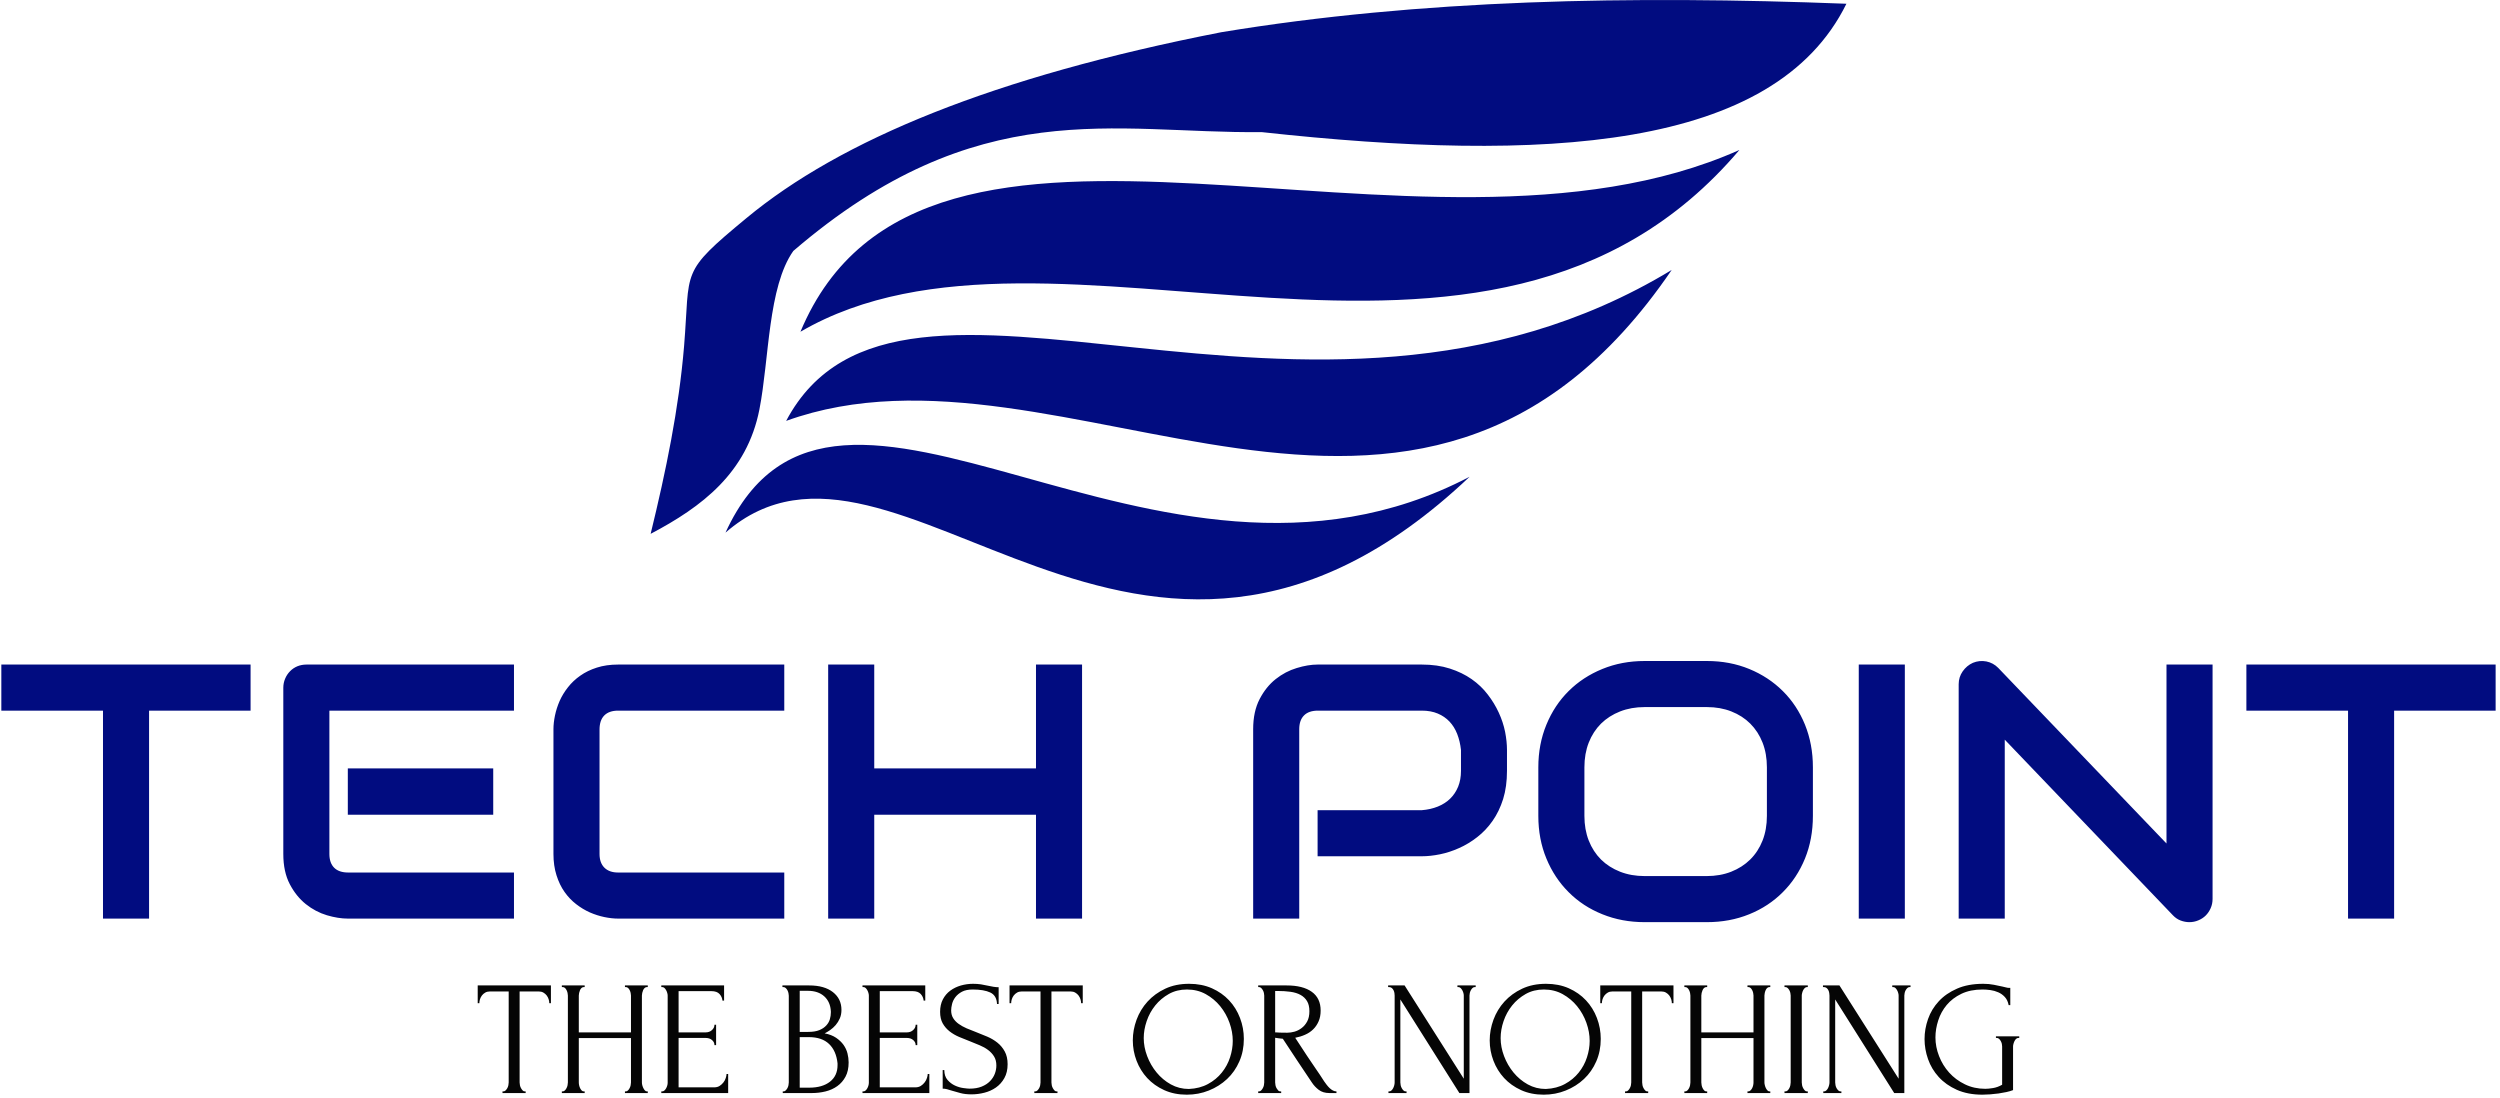 <svg xmlns="http://www.w3.org/2000/svg" version="1.1" xmlns:xlink="http://www.w3.org/1999/xlink" xmlns:svgjs="http://svgjs.dev/svgjs" width="1000" height="439" viewBox="0 0 1000 439"><g transform="matrix(1,0,0,1,-0.606,-0.563)"><svg viewBox="0 0 396 174" data-background-color="#ffffff" preserveAspectRatio="xMidYMid meet" height="439" width="1000" xmlns="http://www.w3.org/2000/svg" xmlns:xlink="http://www.w3.org/1999/xlink"><defs></defs><g id="tight-bounds" transform="matrix(1,0,0,1,0.24,0.224)"><svg viewBox="0 0 395.52 173.553" height="173.553" width="395.52"><g><svg viewBox="0 0 395.52 173.553" height="173.553" width="395.52"><g transform="matrix(1,0,0,1,0,104.796)"><svg viewBox="0 0 395.52 68.757" height="68.757" width="395.52"><g><svg viewBox="0 0 395.52 68.757" height="68.757" width="395.52"><g><svg viewBox="0 0 395.52 41.403" height="41.403" width="395.52"><g transform="matrix(1,0,0,1,0,0)"><svg width="395.52" viewBox="0.98 -35.5 343.75 35.99" height="41.403" data-palette-color="#010c80"><path d="M35.33-35.01L35.33-28.66 21.34-28.66 21.34 0 14.99 0 14.99-28.66 0.98-28.66 0.98-35.01 35.33-35.01ZM68.77-20.7L68.77-14.31 48.73-14.31 48.73-20.7 68.77-20.7ZM71.63-6.35L71.63 0 48.73 0Q47.41 0 45.85-0.46 44.28-0.93 42.95-1.99 41.62-3.05 40.73-4.75 39.84-6.45 39.84-8.91L39.84-8.91 39.84-31.81Q39.84-32.47 40.09-33.06 40.33-33.64 40.76-34.08 41.18-34.52 41.77-34.77 42.36-35.01 43.04-35.01L43.04-35.01 71.63-35.01 71.63-28.66 46.19-28.66 46.19-8.91Q46.19-7.67 46.85-7.01 47.51-6.35 48.78-6.35L48.78-6.35 71.63-6.35ZM108.88-6.35L108.88 0 85.98 0Q85.1 0 84.09-0.21 83.08-0.42 82.09-0.85 81.1-1.29 80.2-1.99 79.29-2.69 78.6-3.67 77.9-4.66 77.49-5.97 77.07-7.28 77.07-8.91L77.07-8.91 77.07-26.1Q77.07-26.98 77.28-27.99 77.49-29 77.92-29.99 78.36-30.98 79.07-31.88 79.78-32.79 80.77-33.48 81.76-34.18 83.05-34.59 84.35-35.01 85.98-35.01L85.98-35.01 108.88-35.01 108.88-28.66 85.98-28.66Q84.74-28.66 84.08-28 83.42-27.34 83.42-26.05L83.42-26.05 83.42-8.91Q83.42-7.69 84.09-7.02 84.76-6.35 85.98-6.35L85.98-6.35 108.88-6.35ZM121.28-35.01L121.28-20.7 143.57-20.7 143.57-35.01 149.92-35.01 149.92 0 143.57 0 143.57-14.31 121.28-14.31 121.28 0 114.93 0 114.93-35.01 121.28-35.01ZM208.48-23.24L208.48-20.36Q208.48-18.19 207.95-16.48 207.41-14.77 206.49-13.46 205.58-12.16 204.38-11.23 203.19-10.3 201.88-9.72 200.57-9.13 199.24-8.86 197.91-8.59 196.74-8.59L196.74-8.59 182.38-8.59 182.38-14.94 196.74-14.94Q197.96-15.04 198.95-15.44 199.94-15.84 200.65-16.53 201.35-17.21 201.75-18.18 202.14-19.14 202.14-20.36L202.14-20.36 202.14-23.24Q202.01-24.44 201.62-25.44 201.23-26.44 200.56-27.15 199.89-27.86 198.94-28.26 197.99-28.66 196.74-28.66L196.74-28.66 182.43-28.66Q181.16-28.66 180.51-28 179.85-27.34 179.85-26.1L179.85-26.1 179.85 0 173.5 0 173.5-26.1Q173.5-28.54 174.39-30.25 175.28-31.96 176.61-33.01 177.94-34.06 179.5-34.53 181.07-35.01 182.38-35.01L182.38-35.01 196.74-35.01Q198.89-35.01 200.6-34.46 202.31-33.91 203.61-33 204.92-32.08 205.83-30.88 206.75-29.69 207.35-28.38 207.95-27.08 208.22-25.74 208.48-24.41 208.48-23.24L208.48-23.24ZM250.64-20.85L250.64-14.16Q250.64-10.96 249.55-8.28 248.45-5.59 246.49-3.64 244.54-1.68 241.87-0.6 239.19 0.49 236.04 0.49L236.04 0.49 227.45 0.49Q224.3 0.49 221.62-0.6 218.93-1.68 216.98-3.64 215.02-5.59 213.91-8.28 212.8-10.96 212.8-14.16L212.8-14.16 212.8-20.85Q212.8-24.02 213.91-26.72 215.02-29.42 216.98-31.36 218.93-33.3 221.62-34.4 224.3-35.5 227.45-35.5L227.45-35.5 236.04-35.5Q239.19-35.5 241.87-34.4 244.54-33.3 246.49-31.36 248.45-29.42 249.55-26.72 250.64-24.02 250.64-20.85L250.64-20.85ZM244.3-14.16L244.3-20.85Q244.3-22.73 243.7-24.26 243.1-25.78 242.01-26.87 240.93-27.95 239.4-28.55 237.88-29.15 236.04-29.15L236.04-29.15 227.45-29.15Q225.6-29.15 224.07-28.55 222.54-27.95 221.44-26.87 220.35-25.78 219.75-24.26 219.15-22.73 219.15-20.85L219.15-20.85 219.15-14.16Q219.15-12.28 219.75-10.75 220.35-9.23 221.44-8.14 222.54-7.06 224.07-6.46 225.6-5.86 227.45-5.86L227.45-5.86 236-5.86Q237.85-5.86 239.38-6.46 240.9-7.06 242-8.14 243.1-9.23 243.7-10.75 244.3-12.28 244.3-14.16L244.3-14.16ZM263.31-35.01L263.31 0 256.96 0 256.96-35.01 263.31-35.01ZM305.72-35.01L305.72-2.71Q305.72-2.03 305.46-1.44 305.2-0.85 304.78-0.43 304.35 0 303.76 0.24 303.18 0.49 302.52 0.49L302.52 0.49Q301.93 0.49 301.33 0.27 300.74 0.05 300.27-0.44L300.27-0.44 277.08-24.66 277.08 0 270.73 0 270.73-32.3Q270.73-33.28 271.28-34.07 271.83-34.86 272.69-35.25L272.69-35.25Q273.59-35.62 274.54-35.44 275.49-35.25 276.18-34.55L276.18-34.55 299.37-10.35 299.37-35.01 305.72-35.01ZM344.73-35.01L344.73-28.66 330.74-28.66 330.74 0 324.39 0 324.39-28.66 310.38-28.66 310.38-35.01 344.73-35.01Z" opacity="1" transform="matrix(1,0,0,1,0,0)" fill="#010c80" class="undefined-text-0" data-fill-palette-color="primary" id="text-0"></path></svg></g></svg></g><g transform="matrix(1,0,0,1,75.544,51.177)"><svg viewBox="0 0 244.431 17.579" height="17.579" width="244.431"><g transform="matrix(1,0,0,1,0,0)"><svg width="244.431" viewBox="0.45 -33.5 472.7 34" height="17.579" data-palette-color="#050505"><path d="M14.9-0.5L14.9-0.5 15.15-0.5 15.15 0 8.05 0 8.05-0.5 8.3-0.5Q8.7-0.5 9-0.8 9.3-1.1 9.53-1.5 9.75-1.9 9.85-2.38 9.95-2.85 9.95-3.25L9.95-3.25 9.95-31.15 4.15-31.15Q3.35-31.15 2.75-30.8 2.15-30.45 1.75-29.93 1.35-29.4 1.15-28.78 0.95-28.15 0.95-27.55L0.95-27.55 0.45-27.55 0.45-33 22.9-33 22.9-27.55 22.4-27.55Q22.4-28.15 22.2-28.78 22-29.4 21.6-29.93 21.2-30.45 20.6-30.8 20-31.15 19.2-31.15L19.2-31.15 13.3-31.15 13.3-3.25Q13.3-2.85 13.4-2.38 13.5-1.9 13.73-1.5 13.95-1.1 14.23-0.8 14.5-0.5 14.9-0.5ZM45.6 0L45.6-0.5 45.85-0.5Q46.2-0.5 46.5-0.78 46.8-1.05 47.02-1.48 47.25-1.9 47.35-2.38 47.45-2.85 47.45-3.25L47.45-3.25 47.45-16.85 31.45-16.85 31.45-3.25Q31.45-2.85 31.55-2.38 31.65-1.9 31.85-1.5 32.05-1.1 32.32-0.8 32.6-0.5 33-0.5L33-0.5 33.25-0.5 33.25 0 26.25 0 26.25-0.5 26.5-0.5Q26.85-0.5 27.15-0.78 27.45-1.05 27.67-1.48 27.9-1.9 28-2.38 28.1-2.85 28.1-3.25L28.1-3.25 28.1-29.9Q28.1-30.25 28-30.7 27.9-31.15 27.7-31.55 27.5-31.95 27.2-32.23 26.9-32.5 26.5-32.5L26.5-32.5 26.25-32.5 26.25-33 33.25-33 33.25-32.5 33-32.5Q32.6-32.5 32.3-32.23 32-31.95 31.82-31.55 31.65-31.15 31.55-30.7 31.45-30.25 31.45-29.9L31.45-29.9 31.45-18.6 47.45-18.6 47.45-29.9Q47.45-30.25 47.35-30.7 47.25-31.15 47.05-31.55 46.85-31.95 46.55-32.23 46.25-32.5 45.85-32.5L45.85-32.5 45.6-32.5 45.6-33 52.6-33 52.6-32.5 52.35-32.5Q51.95-32.5 51.65-32.23 51.35-31.95 51.17-31.55 51-31.15 50.9-30.7 50.8-30.25 50.8-29.9L50.8-29.9 50.8-3.25Q50.8-2.85 50.92-2.38 51.05-1.9 51.25-1.5 51.45-1.1 51.72-0.8 52-0.5 52.35-0.5L52.35-0.5 52.6-0.5 52.6 0 45.6 0ZM56.75 0L56.75-0.5 57-0.5Q57.4-0.5 57.7-0.78 58-1.05 58.22-1.45 58.45-1.85 58.57-2.3 58.7-2.75 58.7-3.15L58.7-3.15 58.7-29.9Q58.7-30.25 58.57-30.7 58.45-31.15 58.22-31.55 58-31.95 57.7-32.23 57.4-32.5 57-32.5L57-32.5 56.75-32.5 56.75-33 76-33 76-28.35 75.5-28.35Q75.4-29.5 74.59-30.38 73.8-31.25 72.09-31.25L72.09-31.25 62.05-31.25 62.05-18.6 70.34-18.6Q71.5-18.6 72.27-19.3 73.05-20 73.05-20.95L73.05-20.95 73.55-20.95 73.55-14.7 73.05-14.7Q73.05-15.6 72.3-16.25 71.55-16.9 70.34-16.9L70.34-16.9 62.05-16.9 62.05-1.75 73-1.75Q73.95-1.75 74.65-2.2 75.34-2.65 75.82-3.28 76.3-3.9 76.52-4.63 76.75-5.35 76.75-5.85L76.75-5.85 77.25-5.85 77.25 0 56.75 0ZM93.99 0L93.99-0.5 94.24-0.5Q94.59-0.5 94.89-0.8 95.19-1.1 95.42-1.5 95.64-1.9 95.74-2.38 95.84-2.85 95.84-3.25L95.84-3.25 95.84-29.85Q95.84-30.2 95.74-30.65 95.64-31.1 95.42-31.53 95.19-31.95 94.87-32.23 94.54-32.5 94.14-32.5L94.14-32.5 93.89-32.5 93.89-33 102.09-33Q106.74-33 109.37-30.95 111.99-28.9 111.99-25.5L111.99-25.5Q111.99-24.05 111.49-22.9 110.99-21.75 110.22-20.85 109.44-19.95 108.54-19.33 107.64-18.7 106.84-18.3L106.84-18.3Q108.94-17.9 110.34-16.95 111.74-16 112.62-14.78 113.49-13.55 113.84-12.15 114.19-10.75 114.19-9.4L114.19-9.4Q114.19-6.8 113.24-5.03 112.29-3.25 110.72-2.13 109.14-1 107.12-0.5 105.09 0 102.94 0L102.94 0 93.99 0ZM110.79-8.55L110.79-9.1Q110.39-12.95 108.19-15.05 105.99-17.15 101.99-17.15L101.99-17.15 99.19-17.15 99.19-1.65 102.09-1.65Q106.14-1.65 108.47-3.48 110.79-5.3 110.79-8.55L110.79-8.55ZM108.74-24.7L108.74-25.05Q108.59-27.95 106.72-29.65 104.84-31.35 101.69-31.35L101.69-31.35 99.19-31.35 99.19-18.75 101.79-18.75Q103.89-18.75 105.22-19.3 106.54-19.85 107.34-20.73 108.14-21.6 108.44-22.65 108.74-23.7 108.74-24.7L108.74-24.7ZM118.44 0L118.44-0.5 118.69-0.5Q119.09-0.5 119.39-0.78 119.69-1.05 119.91-1.45 120.14-1.85 120.26-2.3 120.39-2.75 120.39-3.15L120.39-3.15 120.39-29.9Q120.39-30.25 120.26-30.7 120.14-31.15 119.91-31.55 119.69-31.95 119.39-32.23 119.09-32.5 118.69-32.5L118.69-32.5 118.44-32.5 118.44-33 137.69-33 137.69-28.35 137.19-28.35Q137.09-29.5 136.29-30.38 135.49-31.25 133.79-31.25L133.79-31.25 123.74-31.25 123.74-18.6 132.04-18.6Q133.19-18.6 133.96-19.3 134.74-20 134.74-20.95L134.74-20.95 135.24-20.95 135.24-14.7 134.74-14.7Q134.74-15.6 133.99-16.25 133.24-16.9 132.04-16.9L132.04-16.9 123.74-16.9 123.74-1.75 134.69-1.75Q135.64-1.75 136.34-2.2 137.04-2.65 137.51-3.28 137.99-3.9 138.21-4.63 138.44-5.35 138.44-5.85L138.44-5.85 138.94-5.85 138.94 0 118.44 0ZM162.94-8.85L162.94-8.85Q162.94-6.35 161.94-4.58 160.94-2.8 159.36-1.7 157.78-0.6 155.81-0.1 153.84 0.4 151.88 0.4L151.88 0.4Q149.88 0.4 148.44 0 146.99-0.4 145.78-0.75L145.78-0.75Q144.99-1 144.34-1.18 143.69-1.35 143.03-1.35L143.03-1.35 143.03-7.05 143.53-7.05Q143.53-5.15 144.51-4.03 145.49-2.9 146.78-2.3 148.09-1.7 149.38-1.53 150.69-1.35 151.28-1.35L151.28-1.35Q153.44-1.35 154.99-1.98 156.53-2.6 157.53-3.63 158.53-4.65 159.01-5.9 159.49-7.15 159.49-8.45L159.49-8.45Q159.49-10.1 158.78-11.23 158.09-12.35 156.96-13.2 155.84-14.05 154.38-14.65 152.94-15.25 151.44-15.85L151.44-15.85Q149.74-16.5 148.09-17.2 146.44-17.9 145.13-18.93 143.84-19.95 143.03-21.38 142.24-22.8 142.24-24.9L142.24-24.9Q142.24-27.1 143.09-28.73 143.94-30.35 145.36-31.4 146.78-32.45 148.61-32.98 150.44-33.5 152.34-33.5L152.34-33.5Q153.63-33.5 154.78-33.33 155.94-33.15 156.99-32.9L156.99-32.9Q157.84-32.7 158.63-32.58 159.44-32.45 160.19-32.45L160.19-32.45 160.19-27.3 159.69-27.3Q159.59-29.9 157.63-30.83 155.69-31.75 152.24-31.75L152.24-31.75Q150.24-31.75 148.96-31.08 147.69-30.4 146.94-29.43 146.19-28.45 145.91-27.33 145.63-26.2 145.63-25.35L145.63-25.35Q145.63-23.95 146.26-22.95 146.88-21.95 147.94-21.2 148.99-20.45 150.36-19.85 151.74-19.25 153.24-18.7L153.24-18.7Q154.94-18.05 156.69-17.3 158.44-16.55 159.81-15.45 161.19-14.35 162.06-12.75 162.94-11.15 162.94-8.85ZM177.98-0.5L177.98-0.5 178.23-0.5 178.23 0 171.13 0 171.13-0.5 171.38-0.5Q171.78-0.5 172.08-0.8 172.38-1.1 172.61-1.5 172.83-1.9 172.93-2.38 173.03-2.85 173.03-3.25L173.03-3.25 173.03-31.15 167.23-31.15Q166.43-31.15 165.83-30.8 165.23-30.45 164.83-29.93 164.43-29.4 164.23-28.78 164.03-28.15 164.03-27.55L164.03-27.55 163.53-27.55 163.53-33 185.98-33 185.98-27.55 185.48-27.55Q185.48-28.15 185.28-28.78 185.08-29.4 184.68-29.93 184.28-30.45 183.68-30.8 183.08-31.15 182.28-31.15L182.28-31.15 176.38-31.15 176.38-3.25Q176.38-2.85 176.48-2.38 176.58-1.9 176.81-1.5 177.03-1.1 177.31-0.8 177.58-0.5 177.98-0.5ZM218.58-33.5L218.58-33.5Q222.48-33.5 225.58-32.13 228.68-30.75 230.85-28.43 233.03-26.1 234.2-23.03 235.38-19.95 235.38-16.6L235.38-16.6Q235.38-12.85 234-9.7 232.63-6.55 230.23-4.3 227.83-2.05 224.65-0.78 221.48 0.5 217.88 0.5L217.88 0.5Q214.03 0.5 210.95-0.9 207.88-2.3 205.75-4.6 203.63-6.9 202.48-9.9 201.33-12.9 201.33-16.15L201.33-16.15Q201.33-19.35 202.48-22.48 203.63-25.6 205.85-28.05 208.08-30.5 211.28-32 214.48-33.5 218.58-33.5ZM218.53-1.25L218.53-1.25Q221.88-1.4 224.4-2.78 226.93-4.15 228.63-6.28 230.33-8.4 231.15-10.95 231.98-13.5 231.98-16L231.98-16Q231.98-18.75 230.98-21.55 229.98-24.35 228.13-26.63 226.28-28.9 223.7-30.33 221.13-31.75 217.93-31.75L217.93-31.75Q214.83-31.75 212.38-30.38 209.93-29 208.2-26.85 206.48-24.7 205.58-22.05 204.68-19.4 204.68-16.85L204.68-16.85Q204.68-14.1 205.73-11.33 206.78-8.55 208.63-6.3 210.48-4.05 213-2.65 215.53-1.25 218.53-1.25ZM246.58-0.5L246.58-0.5 246.83-0.5 246.83 0 239.78 0 239.78-0.5 240.03-0.5Q240.38-0.5 240.68-0.8 240.98-1.1 241.2-1.5 241.43-1.9 241.53-2.38 241.63-2.85 241.63-3.25L241.63-3.25 241.63-29.9Q241.63-30.25 241.53-30.7 241.43-31.15 241.2-31.55 240.98-31.95 240.68-32.23 240.38-32.5 240.03-32.5L240.03-32.5 239.78-32.5 239.78-33 248.48-33Q253.48-33 256.2-31.05 258.93-29.1 258.93-25.3L258.93-25.3Q258.93-23.4 258.3-21.98 257.68-20.55 256.63-19.53 255.58-18.5 254.15-17.88 252.73-17.25 251.13-16.95L251.13-16.95 254.73-11.45Q256.03-9.45 257.38-7.53 258.73-5.6 260.03-3.55L260.03-3.55Q260.38-3.05 260.8-2.5 261.23-1.95 261.7-1.5 262.18-1.05 262.7-0.78 263.23-0.5 263.78-0.5L263.78-0.5 263.78 0 261.63 0Q259.63 0 258.35-0.98 257.08-1.95 256.23-3.25L256.23-3.25Q253.98-6.55 251.75-9.95 249.53-13.35 247.33-16.65L247.33-16.65Q246.78-16.7 246.15-16.78 245.53-16.85 244.98-16.95L244.98-16.95 244.98-3.25Q244.98-2.85 245.08-2.38 245.18-1.9 245.4-1.5 245.63-1.1 245.9-0.8 246.18-0.5 246.58-0.5ZM245.73-31.3L244.98-31.3 244.98-18.6 245.23-18.6Q245.63-18.55 246.5-18.53 247.38-18.5 248.68-18.5L248.68-18.5Q249.73-18.5 250.9-18.82 252.08-19.15 253.1-19.93 254.13-20.7 254.8-21.95 255.48-23.2 255.48-25.1L255.48-25.1Q255.48-27 254.75-28.2 254.03-29.4 252.75-30.1 251.48-30.8 249.68-31.05 247.88-31.3 245.73-31.3L245.73-31.3ZM285.02-0.5L285.02-0.5 285.27-0.5 285.27 0 279.72 0 279.72-0.5 279.97-0.5Q280.32-0.5 280.65-0.8 280.97-1.1 281.17-1.5 281.37-1.9 281.5-2.38 281.62-2.85 281.62-3.25L281.62-3.25 281.62-29.9Q281.62-30.25 281.55-30.7 281.47-31.15 281.27-31.55 281.07-31.95 280.72-32.23 280.37-32.5 279.87-32.5L279.87-32.5 279.62-32.5 279.62-33 284.67-33 302.82-4.4 302.82-29.9Q302.82-30.25 302.7-30.7 302.57-31.15 302.35-31.55 302.12-31.95 301.82-32.23 301.52-32.5 301.12-32.5L301.12-32.5 300.87-32.5 300.87-33 306.47-33 306.47-32.5 306.22-32.5Q305.82-32.5 305.52-32.23 305.22-31.95 305-31.55 304.77-31.15 304.67-30.7 304.57-30.25 304.57-29.9L304.57-29.9 304.57 0 301.47 0 283.37-28.7 283.37-3.25Q283.37-2.85 283.47-2.38 283.57-1.9 283.8-1.5 284.02-1.1 284.32-0.8 284.62-0.5 285.02-0.5ZM328.02-33.5L328.02-33.5Q331.92-33.5 335.02-32.13 338.12-30.75 340.29-28.43 342.47-26.1 343.64-23.03 344.82-19.95 344.82-16.6L344.82-16.6Q344.82-12.85 343.44-9.7 342.07-6.55 339.67-4.3 337.27-2.05 334.09-0.78 330.92 0.5 327.32 0.5L327.32 0.5Q323.47 0.5 320.39-0.9 317.32-2.3 315.19-4.6 313.07-6.9 311.92-9.9 310.77-12.9 310.77-16.15L310.77-16.15Q310.77-19.35 311.92-22.48 313.07-25.6 315.29-28.05 317.52-30.5 320.72-32 323.92-33.5 328.02-33.5ZM327.97-1.25L327.97-1.25Q331.32-1.4 333.84-2.78 336.37-4.15 338.07-6.28 339.77-8.4 340.59-10.95 341.42-13.5 341.42-16L341.42-16Q341.42-18.75 340.42-21.55 339.42-24.35 337.57-26.63 335.72-28.9 333.14-30.33 330.57-31.75 327.37-31.75L327.37-31.75Q324.27-31.75 321.82-30.38 319.37-29 317.64-26.85 315.92-24.7 315.02-22.05 314.12-19.4 314.12-16.85L314.12-16.85Q314.12-14.1 315.17-11.33 316.22-8.55 318.07-6.3 319.92-4.05 322.44-2.65 324.97-1.25 327.97-1.25ZM359.12-0.5L359.12-0.5 359.37-0.5 359.37 0 352.27 0 352.27-0.5 352.52-0.5Q352.92-0.5 353.22-0.8 353.52-1.1 353.74-1.5 353.97-1.9 354.07-2.38 354.17-2.85 354.17-3.25L354.17-3.25 354.17-31.15 348.37-31.15Q347.57-31.15 346.97-30.8 346.37-30.45 345.97-29.93 345.57-29.4 345.37-28.78 345.17-28.15 345.17-27.55L345.17-27.55 344.67-27.55 344.67-33 367.12-33 367.12-27.55 366.62-27.55Q366.62-28.15 366.42-28.78 366.22-29.4 365.82-29.93 365.42-30.45 364.82-30.8 364.22-31.15 363.42-31.15L363.42-31.15 357.52-31.15 357.52-3.25Q357.52-2.85 357.62-2.38 357.72-1.9 357.94-1.5 358.17-1.1 358.44-0.8 358.72-0.5 359.12-0.5ZM389.81 0L389.81-0.5 390.06-0.5Q390.41-0.5 390.71-0.78 391.01-1.05 391.24-1.48 391.46-1.9 391.56-2.38 391.66-2.85 391.66-3.25L391.66-3.25 391.66-16.85 375.66-16.85 375.66-3.25Q375.66-2.85 375.76-2.38 375.86-1.9 376.06-1.5 376.26-1.1 376.54-0.8 376.81-0.5 377.21-0.5L377.21-0.5 377.46-0.5 377.46 0 370.46 0 370.46-0.5 370.71-0.5Q371.06-0.5 371.36-0.78 371.66-1.05 371.89-1.48 372.11-1.9 372.21-2.38 372.31-2.85 372.31-3.25L372.31-3.25 372.31-29.9Q372.31-30.25 372.21-30.7 372.11-31.15 371.91-31.55 371.71-31.95 371.41-32.23 371.11-32.5 370.71-32.5L370.71-32.5 370.46-32.5 370.46-33 377.46-33 377.46-32.5 377.21-32.5Q376.81-32.5 376.51-32.23 376.21-31.95 376.04-31.55 375.86-31.15 375.76-30.7 375.66-30.25 375.66-29.9L375.66-29.9 375.66-18.6 391.66-18.6 391.66-29.9Q391.66-30.25 391.56-30.7 391.46-31.15 391.26-31.55 391.06-31.95 390.76-32.23 390.46-32.5 390.06-32.5L390.06-32.5 389.81-32.5 389.81-33 396.81-33 396.81-32.5 396.56-32.5Q396.16-32.5 395.86-32.23 395.56-31.95 395.39-31.55 395.21-31.15 395.11-30.7 395.01-30.25 395.01-29.9L395.01-29.9 395.01-3.25Q395.01-2.85 395.14-2.38 395.26-1.9 395.46-1.5 395.66-1.1 395.94-0.8 396.21-0.5 396.56-0.5L396.56-0.5 396.81-0.5 396.81 0 389.81 0ZM401.16-32.5L401.16-33 408.31-33 408.31-32.5 408.06-32.5Q407.71-32.5 407.41-32.23 407.11-31.95 406.91-31.58 406.71-31.2 406.59-30.73 406.46-30.25 406.46-29.9L406.46-29.9 406.46-3.25Q406.46-2.85 406.56-2.38 406.66-1.9 406.89-1.5 407.11-1.1 407.39-0.8 407.66-0.5 408.06-0.5L408.06-0.5 408.31-0.5 408.31 0 401.16 0 401.16-0.5 401.41-0.5Q401.81-0.5 402.11-0.78 402.41-1.05 402.64-1.48 402.86-1.9 402.96-2.38 403.06-2.85 403.06-3.25L403.06-3.25 403.06-29.9Q403.06-30.25 402.96-30.7 402.86-31.15 402.64-31.55 402.41-31.95 402.11-32.23 401.81-32.5 401.41-32.5L401.41-32.5 401.16-32.5ZM418.36-0.5L418.36-0.5 418.61-0.5 418.61 0 413.06 0 413.06-0.5 413.31-0.5Q413.66-0.5 413.98-0.8 414.31-1.1 414.51-1.5 414.71-1.9 414.83-2.38 414.96-2.85 414.96-3.25L414.96-3.25 414.96-29.9Q414.96-30.25 414.88-30.7 414.81-31.15 414.61-31.55 414.41-31.95 414.06-32.23 413.71-32.5 413.21-32.5L413.21-32.5 412.96-32.5 412.96-33 418.01-33 436.16-4.4 436.16-29.9Q436.16-30.25 436.03-30.7 435.91-31.15 435.68-31.55 435.46-31.95 435.16-32.23 434.86-32.5 434.46-32.5L434.46-32.5 434.21-32.5 434.21-33 439.81-33 439.81-32.5 439.56-32.5Q439.16-32.5 438.86-32.23 438.56-31.95 438.33-31.55 438.11-31.15 438.01-30.7 437.91-30.25 437.91-29.9L437.91-29.9 437.91 0 434.81 0 416.71-28.7 416.71-3.25Q416.71-2.85 416.81-2.38 416.91-1.9 417.13-1.5 417.36-1.1 417.66-0.8 417.96-0.5 418.36-0.5ZM466-16.9L466-17.4 473.15-17.4 473.15-16.9 472.9-16.9Q472.5-16.9 472.2-16.63 471.9-16.35 471.7-15.95 471.5-15.55 471.38-15.1 471.25-14.65 471.25-14.3L471.25-14.3 471.25-0.9Q470.36-0.55 469.2-0.3 468.06-0.05 466.81 0.13 465.56 0.3 464.25 0.4 462.95 0.5 461.86 0.5L461.86 0.5Q457.36 0.5 454-1 450.65-2.5 448.45-4.93 446.25-7.35 445.18-10.4 444.11-13.45 444.11-16.55L444.11-16.55Q444.11-19.65 445.18-22.7 446.25-25.75 448.48-28.15 450.7-30.55 454.08-32.02 457.45-33.5 462.11-33.5L462.11-33.5Q463.86-33.5 465.36-33.2 466.86-32.9 468-32.65L468-32.65Q468.65-32.5 469.13-32.38 469.61-32.25 469.95-32.25L469.95-32.25 470.4-32.25 470.4-26.95 469.9-26.95Q469.61-28.5 468.73-29.45 467.86-30.4 466.7-30.9 465.56-31.4 464.28-31.58 463-31.75 461.9-31.75L461.9-31.75Q458.15-31.75 455.4-30.43 452.65-29.1 450.9-27 449.15-24.9 448.31-22.28 447.45-19.65 447.45-17.05L447.45-17.05Q447.45-14.15 448.56-11.33 449.65-8.5 451.65-6.28 453.65-4.05 456.48-2.68 459.31-1.3 462.75-1.3L462.75-1.3Q463.7-1.3 465.11-1.53 466.5-1.75 467.9-2.55L467.9-2.55 467.9-14.3Q467.9-14.65 467.81-15.1 467.7-15.55 467.48-15.95 467.25-16.35 466.95-16.63 466.65-16.9 466.25-16.9L466.25-16.9 466-16.9Z" opacity="1" transform="matrix(1,0,0,1,0,0)" fill="#050505" class="undefined-text-1" data-fill-palette-color="secondary" id="text-1"></path></svg></g></svg></g></svg></g></svg></g><g transform="matrix(1,0,0,1,102.973,0)"><svg viewBox="0 0 189.575 95.022" height="95.022" width="189.575"><g><svg xmlns="http://www.w3.org/2000/svg" xmlns:xlink="http://www.w3.org/1999/xlink" xml:space="preserve" style="shape-rendering:geometricPrecision;text-rendering:geometricPrecision;image-rendering:optimizeQuality;" viewBox="0 0 14.727 7.382" x="0" y="0" fill-rule="evenodd" clip-rule="evenodd" width="189.575" height="95.022" class="icon-icon-0" data-fill-palette-color="accent" id="icon-0"><g fill="#010c80" data-fill-palette-color="accent"><path class="" d="M1.757 3.091c-0.313 0.444-0.296 1.331-0.417 1.95-0.153 0.784-0.711 1.203-1.34 1.534 0.188-0.771 0.348-1.542 0.412-2.313 0.078-0.953-0.06-0.891 0.767-1.575 1.159-0.961 3.04-1.741 5.848-2.29 2.456-0.406 5.049-0.453 7.701-0.351-0.89 1.809-3.733 1.961-7.203 1.581-1.811 0.02-3.495-0.488-5.768 1.464z m8.33 2.781c-3.895 2.038-7.803-2.284-9.165 0.688 2.104-1.831 5.079 3.183 9.165-0.688z m2.489-2.547c-4.49 2.72-9.502-0.792-10.907 1.859 3.412-1.235 7.765 2.753 10.907-1.859z m0.834-1.478c-3.944 1.761-10.043-1.402-11.565 2.239 3.106-1.808 8.446 1.438 11.565-2.239z" fill="#010c80" data-fill-palette-color="accent"></path></g></svg></g></svg></g><g></g></svg></g></svg><rect width="395.52" height="173.553" fill="none" stroke="none" visibility="hidden"></rect></g></svg></g></svg>